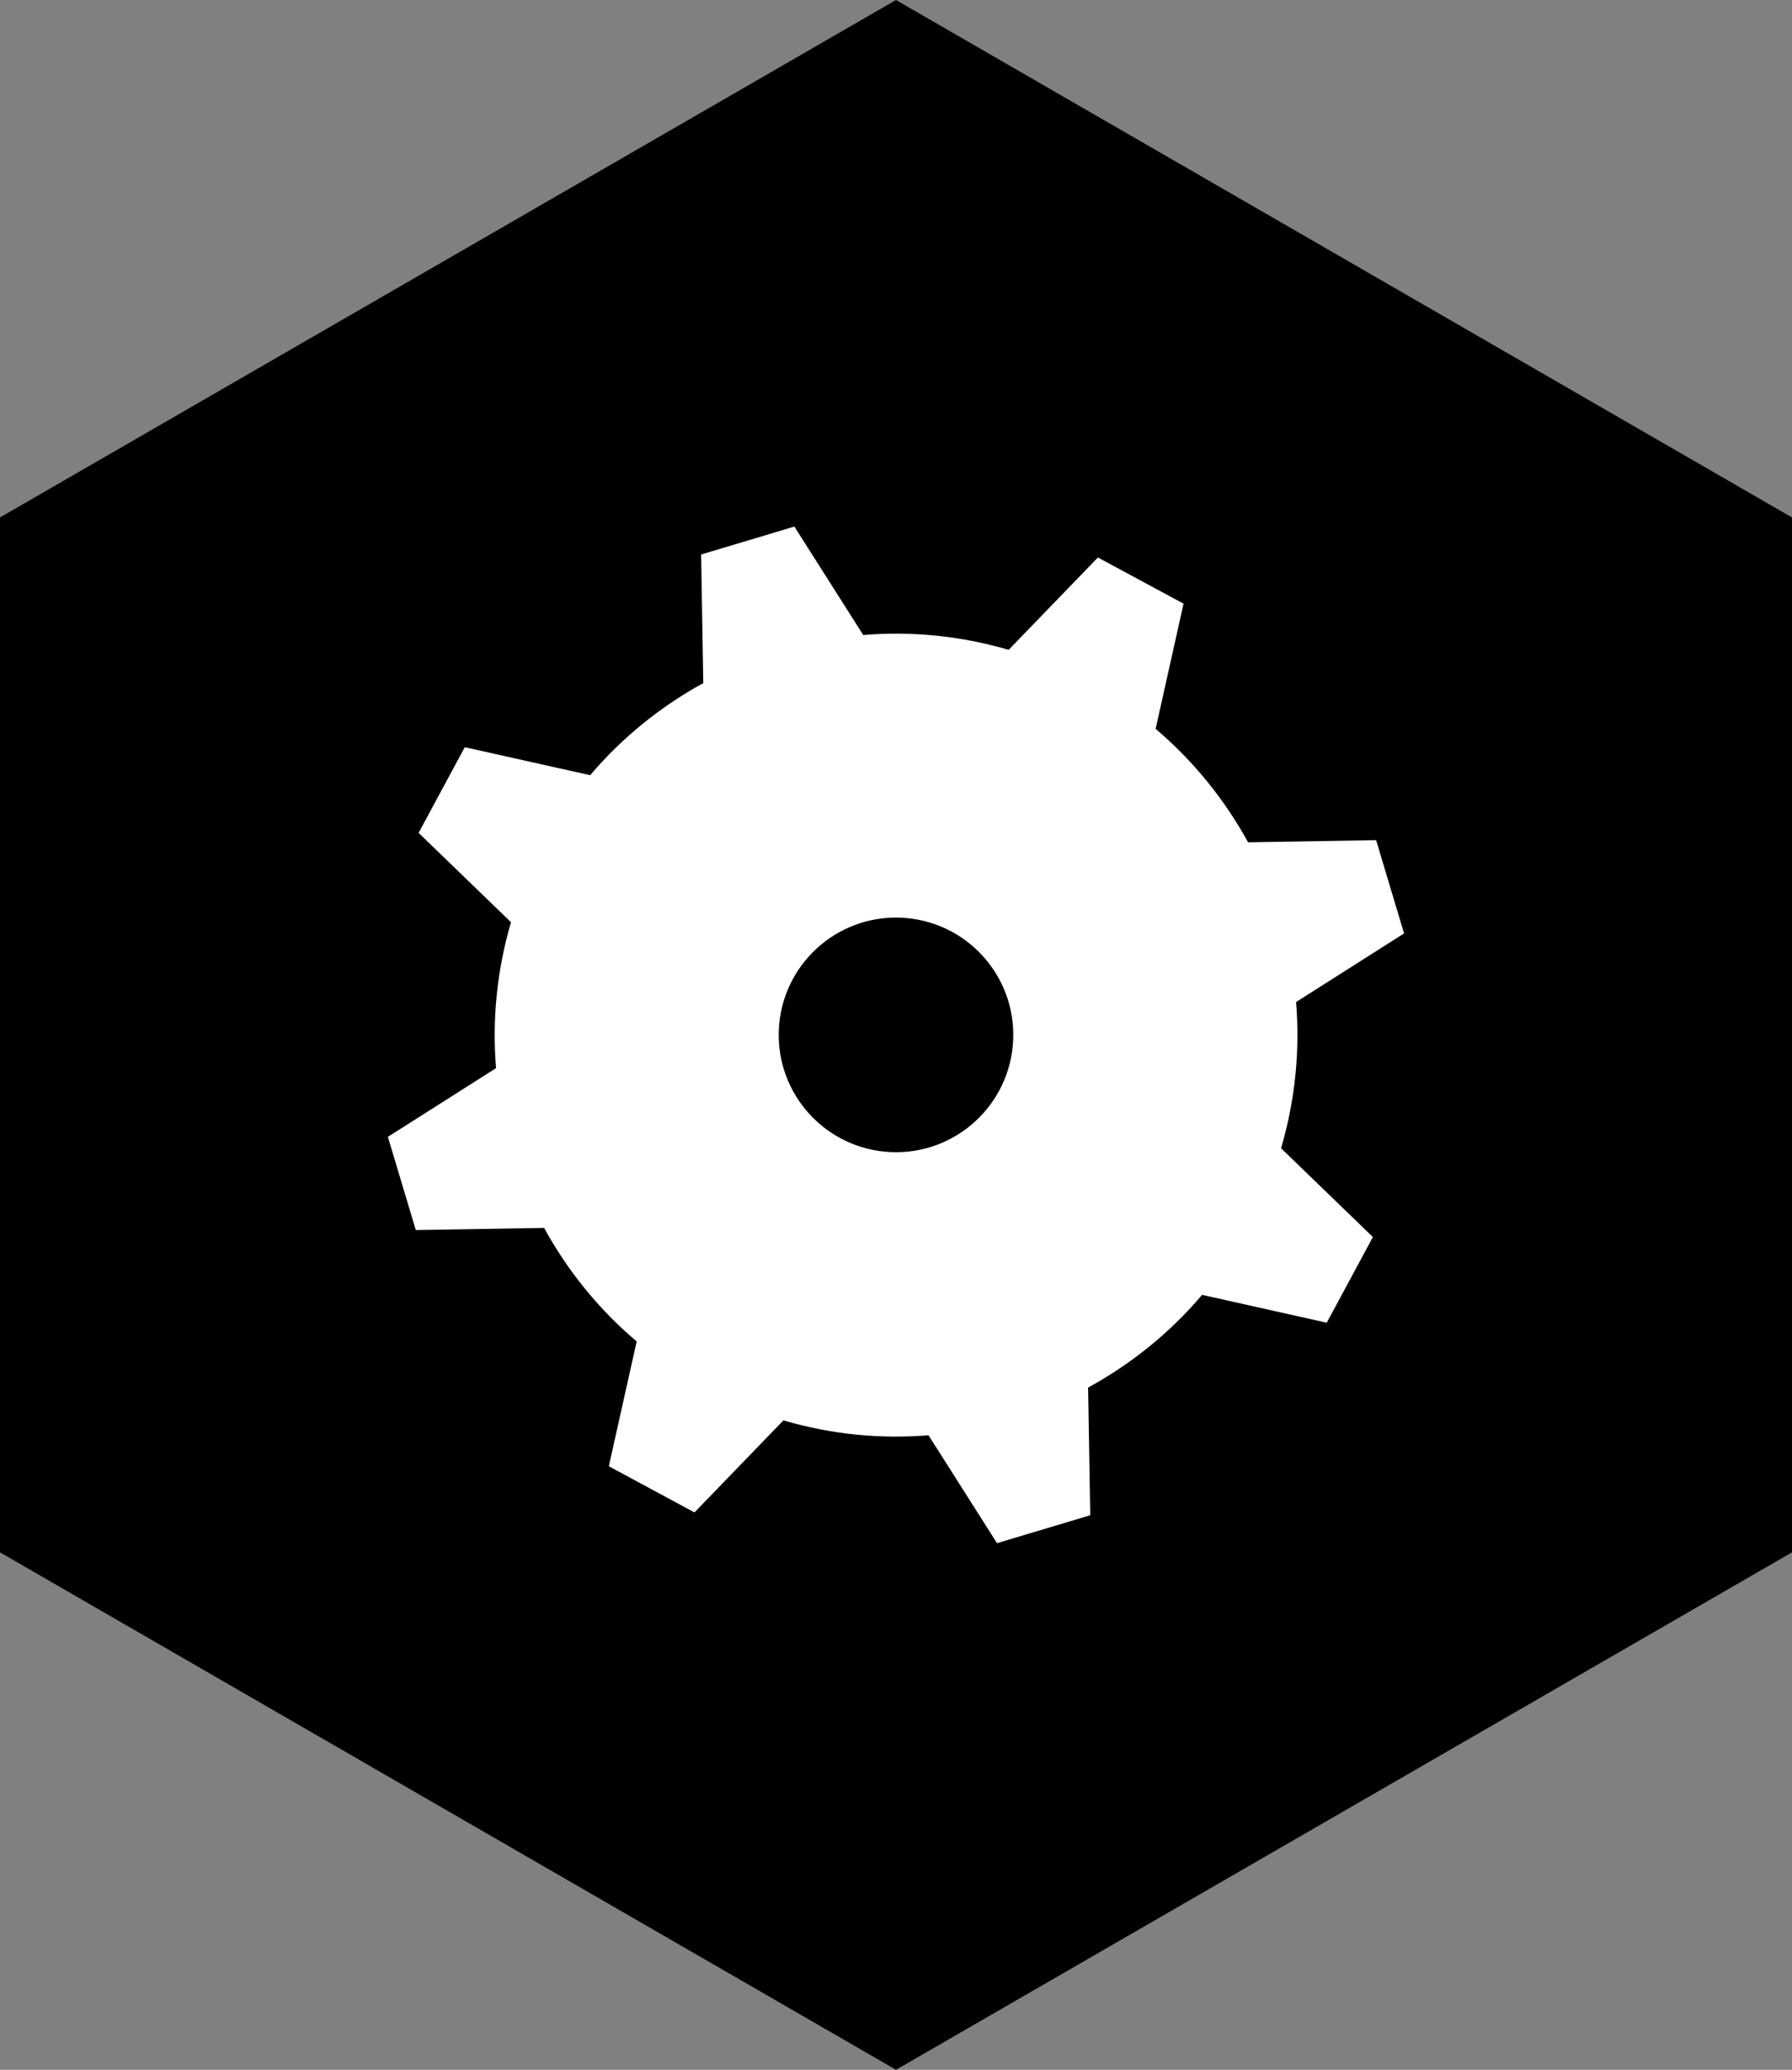 <?xml version="1.0" encoding="UTF-8"?><svg id="b" xmlns="http://www.w3.org/2000/svg" width="292.72" height="338" viewBox="0 0 292.72 338"><rect x="0" y="0" width="292.72" height="338" fill="#808080" stroke="none"/><g id="c"><polygon id="d" points="0 84.5 146.36 0 292.72 84.5 292.72 253.5 146.36 338 0 253.5 0 84.5"/><path id="e" d="M211.72,163.63l17.63-11.2-4.56-15.23-20.92.35c-3.83-6.99-8.93-13.29-15.1-18.53l4.56-20.44-13.99-7.54-14.58,15.08c-7.92-2.32-15.96-3.07-23.75-2.42l-11.25-17.71-15.23,4.56.35,21c-6.97,3.82-13.25,8.89-18.48,15.04l-20.48-4.57-7.54,13.99,15.09,14.59c-2.33,7.95-3.09,16.01-2.44,23.83l-17.67,11.22,4.56,15.22,20.96-.35c3.83,7,8.93,13.3,15.12,18.54l-4.55,20.38,13.99,7.54,14.53-15.03c7.91,2.32,15.92,3.07,23.7,2.43l11.19,17.62,15.23-4.56-.35-20.85c7.03-3.83,13.36-8.94,18.62-15.14l20.36,4.55,7.54-13.99-15-14.5c2.34-7.97,3.1-16.04,2.45-23.88ZM145.55,188.14c-10.57-.45-18.78-9.38-18.33-19.95.45-10.57,9.38-18.78,19.95-18.33,10.57.45,18.78,9.38,18.33,19.95-.45,10.57-9.38,18.78-19.95,18.33Z" fill="#fff"/></g></svg>